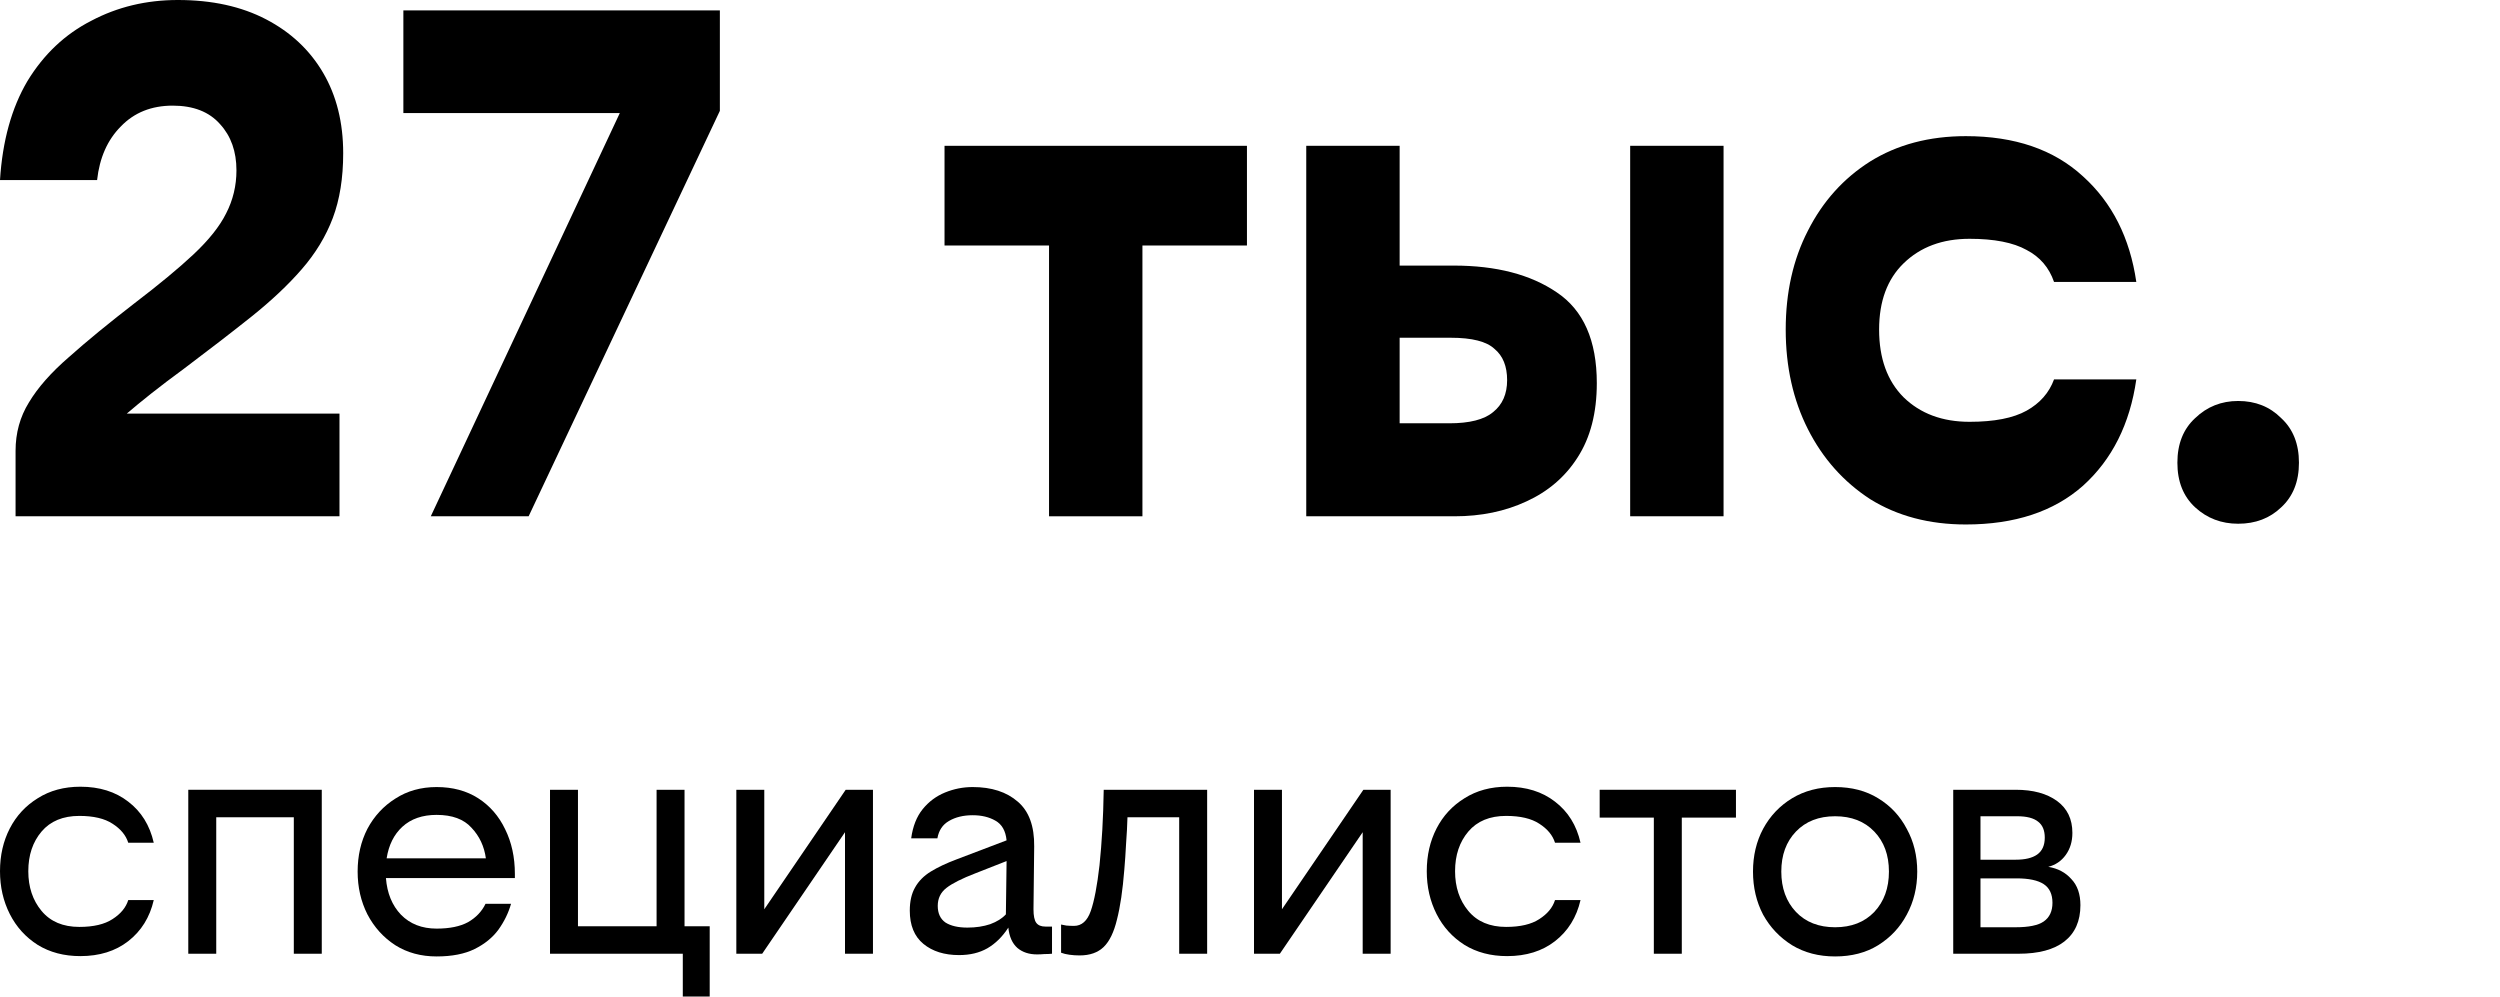 <svg width="286" height="114" viewBox="0 0 286 114" fill="none" xmlns="http://www.w3.org/2000/svg">
<g id="Frame 2">
<g id="27 &#209;&#130;&#209;&#139;&#209;&#129;.">
<path d="M27.05 19.489C27.05 17.333 26.428 15.575 25.184 14.213C23.941 12.794 22.132 12.085 19.758 12.085C17.327 12.085 15.348 12.879 13.822 14.468C12.296 16 11.391 18.043 11.108 20.596H0C0.283 16.113 1.328 12.34 3.137 9.277C5.003 6.213 7.434 3.915 10.43 2.383C13.426 0.794 16.733 0 20.351 0C24.252 0 27.615 0.738 30.442 2.213C33.269 3.688 35.445 5.731 36.971 8.34C38.498 10.95 39.261 14.014 39.261 17.532C39.261 20.369 38.865 22.837 38.074 24.936C37.282 27.035 36.095 28.993 34.512 30.808C32.986 32.567 31.092 34.355 28.831 36.17C26.626 37.929 24.054 39.915 21.114 42.128C19.645 43.206 18.373 44.17 17.299 45.021C16.224 45.872 15.292 46.638 14.5 47.319H38.837V59.064H1.781V51.575C1.781 49.532 2.289 47.688 3.307 46.043C4.325 44.34 5.851 42.61 7.886 40.851C9.921 39.035 12.409 36.993 15.348 34.723C18.175 32.567 20.436 30.695 22.132 29.106C23.884 27.461 25.128 25.901 25.863 24.425C26.654 22.894 27.05 21.248 27.05 19.489Z" fill="black"/>
<path d="M49.282 59.064L70.905 12.936H46.145V1.191H82.353V12.681L60.475 59.064H49.282Z" fill="black"/>
<path d="M108.054 16.681H142.651V28.085H130.694V59.064H120.01V28.085H108.054V16.681Z" fill="black"/>
<path d="M197.175 16.681V59.064H186.491V16.681H197.175ZM160.119 16.681V30.383H166.31C171.171 30.383 175.1 31.404 178.096 33.447C181.149 35.489 182.675 38.95 182.675 43.83C182.675 47.234 181.94 50.071 180.471 52.34C179.057 54.553 177.107 56.227 174.62 57.362C172.189 58.496 169.447 59.064 166.394 59.064H149.435V16.681H160.119ZM165.97 38.638H160.119V48.425H165.801C168.119 48.425 169.786 48 170.804 47.149C171.878 46.298 172.415 45.078 172.415 43.489C172.415 41.901 171.934 40.709 170.973 39.915C170.069 39.064 168.401 38.638 165.97 38.638Z" fill="black"/>
<path d="M224.891 15.575C230.488 15.575 234.954 17.106 238.289 20.17C241.624 23.177 243.66 27.206 244.394 32.255H234.982C234.417 30.61 233.371 29.39 231.845 28.596C230.318 27.745 228.142 27.319 225.315 27.319C222.206 27.319 219.69 28.255 217.768 30.128C215.903 31.943 214.97 34.468 214.97 37.702C214.97 40.993 215.903 43.575 217.768 45.447C219.69 47.319 222.206 48.255 225.315 48.255C228.142 48.255 230.318 47.83 231.845 46.979C233.371 46.128 234.417 44.936 234.982 43.404H244.394C243.66 48.511 241.624 52.567 238.289 55.575C234.954 58.525 230.488 60 224.891 60C220.708 60 217.062 59.035 213.953 57.106C210.9 55.121 208.526 52.454 206.83 49.106C205.134 45.759 204.286 41.957 204.286 37.702C204.286 33.447 205.134 29.674 206.83 26.383C208.526 23.035 210.9 20.397 213.953 18.468C217.062 16.539 220.708 15.575 224.891 15.575Z" fill="black"/>
<path d="M256.047 59.915C254.125 59.915 252.485 59.291 251.128 58.043C249.772 56.794 249.093 55.092 249.093 52.936C249.093 50.78 249.772 49.078 251.128 47.83C252.485 46.525 254.125 45.872 256.047 45.872C258.025 45.872 259.665 46.525 260.965 47.83C262.322 49.078 263 50.78 263 52.936C263 55.092 262.322 56.794 260.965 58.043C259.665 59.291 258.025 59.915 256.047 59.915Z" fill="black"/>
</g>
<g id="&#209;&#129;&#208;&#191;&#208;&#181;&#209;&#134;&#208;&#184;&#208;&#176;&#208;&#187;&#208;&#184;&#209;&#129;&#209;&#130;&#208;&#190;&#208;&#178;">
<path d="M9.194 90C11.38 90 13.205 90.57 14.671 91.709C16.164 92.848 17.136 94.414 17.589 96.408H14.671C14.405 95.553 13.805 94.829 12.872 94.233C11.966 93.638 10.7 93.34 9.075 93.34C7.209 93.34 5.77 93.935 4.757 95.126C3.744 96.317 3.238 97.832 3.238 99.67C3.238 101.482 3.744 102.997 4.757 104.214C5.77 105.43 7.209 106.039 9.075 106.039C10.7 106.039 11.966 105.741 12.872 105.146C13.805 104.55 14.405 103.825 14.671 102.971H17.589C17.136 104.939 16.164 106.505 14.671 107.67C13.205 108.809 11.38 109.379 9.194 109.379C7.329 109.379 5.703 108.951 4.317 108.097C2.932 107.217 1.866 106.039 1.119 104.563C0.373 103.087 0 101.456 0 99.67C0 97.858 0.373 96.227 1.119 94.777C1.866 93.327 2.932 92.175 4.317 91.32C5.703 90.44 7.329 90 9.194 90Z" fill="black"/>
<path d="M33.612 109.107V93.495H24.738V109.107H21.54V90.35H36.81V109.107H33.612Z" fill="black"/>
<path d="M58.462 103.398C58.169 104.434 57.689 105.417 57.023 106.35C56.357 107.256 55.451 107.994 54.305 108.563C53.159 109.133 51.706 109.417 49.947 109.417C48.162 109.417 46.589 108.99 45.23 108.136C43.871 107.256 42.805 106.078 42.032 104.602C41.286 103.126 40.913 101.495 40.913 99.709C40.913 97.896 41.286 96.265 42.032 94.816C42.805 93.366 43.871 92.214 45.23 91.359C46.589 90.479 48.162 90.039 49.947 90.039C51.786 90.039 53.372 90.466 54.705 91.32C56.037 92.175 57.063 93.353 57.783 94.854C58.529 96.356 58.902 98.065 58.902 99.981C58.902 100.058 58.902 100.136 58.902 100.214C58.902 100.291 58.902 100.369 58.902 100.447H44.151C44.284 102.181 44.857 103.579 45.87 104.641C46.909 105.702 48.268 106.233 49.947 106.233C51.44 106.233 52.639 105.987 53.545 105.495C54.451 104.977 55.117 104.278 55.544 103.398H58.462ZM49.947 93.223C48.322 93.223 47.016 93.676 46.03 94.582C45.07 95.463 44.471 96.667 44.231 98.194H55.584C55.397 96.822 54.851 95.657 53.945 94.699C53.065 93.715 51.733 93.223 49.947 93.223Z" fill="black"/>
<path d="M78.112 114V109.107H62.921V90.35H66.119V105.961H75.113V90.35H78.311V105.961H81.19V114H78.112Z" fill="black"/>
<path d="M87.434 90.35V104.019L96.748 90.35H99.867V109.107H96.668V95.204L87.194 109.107H84.236V90.35H87.434Z" fill="black"/>
<path d="M118.631 109.184C117.725 109.184 116.979 108.939 116.392 108.447C115.806 107.929 115.459 107.152 115.353 106.117C114.687 107.152 113.887 107.942 112.954 108.485C112.048 109.003 110.969 109.262 109.716 109.262C108.037 109.262 106.678 108.835 105.639 107.981C104.599 107.126 104.08 105.858 104.08 104.175C104.08 103.113 104.28 102.233 104.679 101.534C105.079 100.809 105.679 100.201 106.478 99.709C107.278 99.217 108.264 98.751 109.436 98.311L115.153 96.136C115.046 95.049 114.62 94.298 113.874 93.883C113.154 93.469 112.288 93.262 111.275 93.262C110.209 93.262 109.303 93.482 108.557 93.922C107.837 94.337 107.398 94.997 107.238 95.903H104.24C104.426 94.531 104.866 93.418 105.559 92.563C106.252 91.709 107.104 91.074 108.117 90.66C109.13 90.246 110.183 90.039 111.275 90.039C113.434 90.039 115.153 90.596 116.432 91.709C117.711 92.796 118.338 94.505 118.311 96.835L118.231 104.019C118.231 104.77 118.338 105.288 118.551 105.573C118.764 105.858 119.111 106 119.59 106H120.35V109.107C120.083 109.133 119.79 109.146 119.47 109.146C119.177 109.172 118.897 109.184 118.631 109.184ZM107.278 103.631C107.278 104.485 107.571 105.12 108.157 105.534C108.77 105.922 109.61 106.117 110.676 106.117C111.635 106.117 112.501 105.987 113.274 105.728C114.047 105.443 114.647 105.068 115.073 104.602L115.153 98.505L111.595 99.903C110.049 100.498 108.943 101.055 108.277 101.573C107.611 102.091 107.278 102.777 107.278 103.631Z" fill="black"/>
<path d="M121.388 105.767C121.548 105.793 121.747 105.832 121.987 105.883C122.254 105.909 122.547 105.922 122.867 105.922C123.746 105.922 124.386 105.353 124.786 104.214C125.185 103.074 125.518 101.327 125.785 98.971C125.918 97.676 126.025 96.33 126.105 94.932C126.185 93.534 126.238 92.007 126.265 90.35H138.098V109.107H134.899V93.495H128.983C128.956 94.453 128.903 95.463 128.823 96.524C128.77 97.56 128.703 98.544 128.623 99.476C128.437 101.832 128.157 103.735 127.784 105.184C127.437 106.634 126.931 107.683 126.265 108.33C125.598 108.977 124.679 109.301 123.506 109.301C123.107 109.301 122.72 109.275 122.347 109.223C121.974 109.172 121.654 109.094 121.388 108.99V105.767Z" fill="black"/>
<path d="M146.656 90.35V104.019L155.97 90.35H159.089V109.107H155.891V95.204L146.416 109.107H143.458V90.35H146.656Z" fill="black"/>
<path d="M172.416 90C174.602 90 176.427 90.57 177.893 91.709C179.385 92.848 180.358 94.414 180.811 96.408H177.893C177.626 95.553 177.027 94.829 176.094 94.233C175.188 93.638 173.922 93.34 172.296 93.34C170.431 93.34 168.992 93.935 167.979 95.126C166.966 96.317 166.46 97.832 166.46 99.67C166.46 101.482 166.966 102.997 167.979 104.214C168.992 105.43 170.431 106.039 172.296 106.039C173.922 106.039 175.188 105.741 176.094 105.146C177.027 104.55 177.626 103.825 177.893 102.971H180.811C180.358 104.939 179.385 106.505 177.893 107.67C176.427 108.809 174.602 109.379 172.416 109.379C170.551 109.379 168.925 108.951 167.539 108.097C166.153 107.217 165.087 106.039 164.341 104.563C163.595 103.087 163.222 101.456 163.222 99.67C163.222 97.858 163.595 96.227 164.341 94.777C165.087 93.327 166.153 92.175 167.539 91.32C168.925 90.44 170.551 90 172.416 90Z" fill="black"/>
<path d="M183.002 90.35H198.593V93.534H192.397V109.107H189.199V93.534H183.002V90.35Z" fill="black"/>
<path d="M209.937 90.039C211.829 90.039 213.468 90.466 214.854 91.32C216.267 92.175 217.359 93.34 218.132 94.816C218.932 96.265 219.332 97.896 219.332 99.709C219.332 101.521 218.932 103.165 218.132 104.641C217.359 106.091 216.267 107.256 214.854 108.136C213.468 108.99 211.829 109.417 209.937 109.417C208.072 109.417 206.433 108.99 205.02 108.136C203.608 107.256 202.502 106.091 201.702 104.641C200.929 103.165 200.543 101.521 200.543 99.709C200.543 97.896 200.929 96.265 201.702 94.816C202.502 93.34 203.608 92.175 205.02 91.32C206.433 90.466 208.072 90.039 209.937 90.039ZM209.937 93.379C208.072 93.379 206.579 93.961 205.46 95.126C204.341 96.291 203.781 97.819 203.781 99.709C203.781 101.599 204.341 103.139 205.46 104.33C206.579 105.495 208.072 106.078 209.937 106.078C211.803 106.078 213.295 105.495 214.415 104.33C215.534 103.139 216.094 101.599 216.094 99.709C216.094 97.819 215.534 96.291 214.415 95.126C213.295 93.961 211.803 93.379 209.937 93.379Z" fill="black"/>
<path d="M230.924 109.107H223.449V90.35H230.604C232.577 90.35 234.149 90.777 235.322 91.631C236.494 92.485 237.081 93.702 237.081 95.282C237.081 96.265 236.827 97.107 236.321 97.806C235.815 98.505 235.148 98.958 234.322 99.165C235.415 99.346 236.294 99.812 236.961 100.563C237.654 101.288 238 102.285 238 103.553C238 105.366 237.387 106.751 236.161 107.709C234.962 108.641 233.216 109.107 230.924 109.107ZM226.567 93.379V98.35H230.604C231.67 98.35 232.483 98.155 233.043 97.767C233.629 97.353 233.922 96.706 233.922 95.825C233.922 94.997 233.669 94.388 233.163 94C232.657 93.586 231.857 93.379 230.764 93.379H226.567ZM226.567 100.485V106.078H230.604C232.097 106.078 233.163 105.858 233.803 105.417C234.469 104.951 234.802 104.239 234.802 103.282C234.802 102.298 234.469 101.586 233.803 101.146C233.136 100.706 232.097 100.485 230.684 100.485H226.567Z" fill="black"/>
</g>
</g>
</svg>
